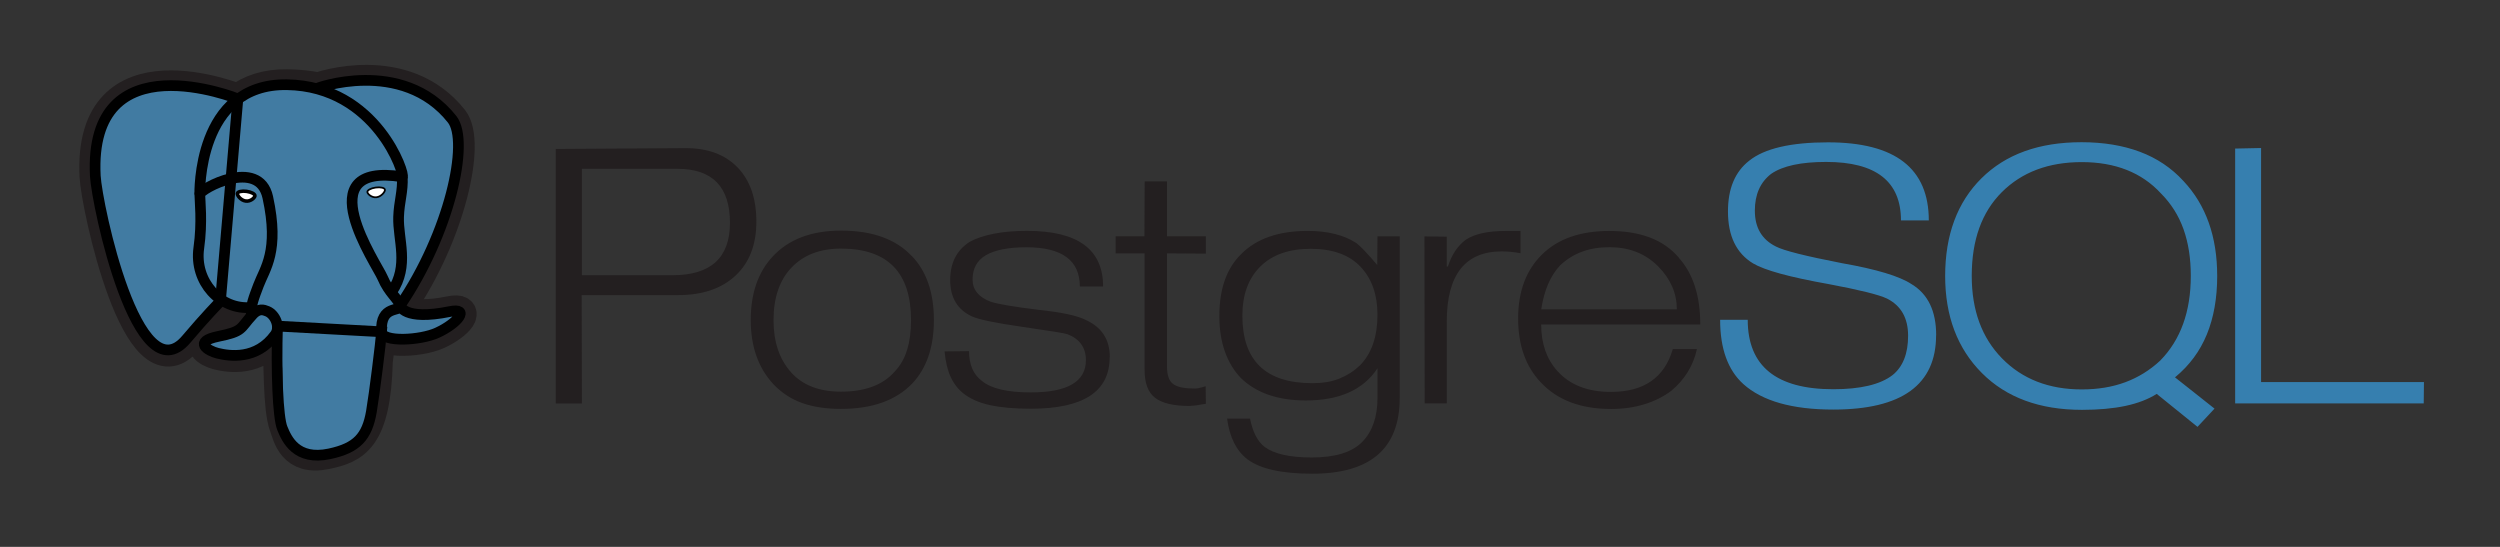 <svg width="320" height="70" viewBox="0 0 320 70" fill="none" xmlns="http://www.w3.org/2000/svg">
<rect x="0" y="0" width="320" height="70" fill="#333333" stroke="none"/>
<path d="M86.088 35.225H74.484V21.61H86.718C91.196 21.61 93.435 23.914 93.435 28.524C93.435 32.992 90.985 35.227 86.088 35.227V35.225ZM94.428 21.451C92.828 19.79 90.613 18.959 87.754 18.959L71.136 19.067V51.64H74.484L74.454 37.773H86.82C89.92 37.773 92.362 36.943 94.143 35.281C95.924 33.62 96.815 31.314 96.815 28.366C96.815 25.418 96.02 23.114 94.43 21.451H94.428ZM116.1 44.8C115.78 45.866 115.233 46.819 114.511 47.571C113.011 49.279 110.723 50.132 107.645 50.132C104.865 50.132 102.733 49.315 101.245 47.642C99.757 45.969 99.012 43.761 99.012 40.977C99.012 39.528 99.207 38.241 99.596 37.119C99.985 35.996 100.55 35.049 101.29 34.277C102.83 32.64 104.948 31.821 107.646 31.821C113.622 31.821 116.611 34.873 116.611 40.977C116.611 42.427 116.441 43.701 116.111 44.8H116.1ZM116.718 32.783C114.678 30.613 111.658 29.517 107.656 29.517C103.876 29.517 100.954 30.625 98.894 32.842C97.034 34.848 96.094 37.555 96.094 40.964C96.094 44.347 97.054 47.077 98.974 49.154C100.034 50.274 101.269 51.086 102.68 51.588C104.091 52.089 105.746 52.34 107.646 52.34C111.626 52.34 114.646 51.267 116.738 49.12C118.598 47.16 119.538 44.453 119.538 40.963C119.538 37.463 118.598 34.733 116.718 32.77V32.783ZM142.036 45.742C142.036 50.126 138.669 52.318 131.936 52.318C129.878 52.318 128.144 52.166 126.736 51.861C125.328 51.555 124.183 51.05 123.304 50.346C122.626 49.811 122.07 49.09 121.685 48.246C121.285 47.383 121.025 46.298 120.905 44.98L124.038 44.945C124.038 46.671 124.586 47.941 125.683 48.757C126.86 49.737 128.943 50.227 131.936 50.227C136.642 50.227 138.996 48.851 138.996 46.1C138.996 44.49 138.196 43.384 136.628 42.775C136.308 42.658 134.405 42.349 130.928 41.848C127.451 41.348 125.268 40.898 124.41 40.501C122.552 39.638 121.623 38.086 121.623 35.848C121.623 33.655 122.453 32.022 124.123 30.951C124.943 30.507 125.968 30.164 127.199 29.918C128.43 29.672 129.855 29.55 131.475 29.55C137.957 29.55 141.198 31.924 141.198 36.667H138.218C138.218 33.331 135.938 31.651 131.383 31.651C129.065 31.651 127.336 32.001 126.197 32.666C125.058 33.331 124.489 34.38 124.489 35.781C124.489 37.087 125.259 38.032 126.797 38.615C127.697 38.919 129.765 39.269 133.003 39.666C135.901 39.969 137.89 40.401 138.969 40.949C141.029 41.882 142.057 43.469 142.057 45.705L142.036 45.742ZM154.342 51.683L153.067 51.893L152.272 51.963C150.232 51.963 148.772 51.619 147.859 50.928C146.946 50.238 146.506 49.03 146.506 47.312V32.431H142.8V30.245H146.487L146.517 23.221H149.373V30.245H154.347V32.466L149.373 32.431V46.894C149.373 47.971 149.618 48.714 150.108 49.111C150.598 49.508 151.472 49.724 152.732 49.724C152.912 49.748 153.112 49.741 153.332 49.701C153.665 49.632 153.996 49.544 154.322 49.438L154.352 51.654L154.342 51.683ZM174.097 46.748C173.317 47.495 172.429 48.064 171.43 48.463C170.431 48.862 169.282 49.047 167.984 49.047C162.01 49.047 159.024 46.169 159.024 40.413C159.024 37.733 159.788 35.636 161.317 34.12C162.846 32.605 164.997 31.848 167.775 31.848C170.572 31.848 172.695 32.612 174.143 34.138C175.591 35.664 176.316 37.71 176.316 40.275C176.316 43.071 175.576 45.227 174.098 46.741L174.097 46.748ZM179.173 30.25H176.317L176.287 33.925C175.027 32.432 174.127 31.491 173.587 31.094C171.987 30.067 169.919 29.556 167.38 29.556C163.662 29.556 160.822 30.548 158.864 32.529C157.004 34.349 156.076 36.982 156.076 40.432C156.076 42.135 156.311 43.654 156.781 44.982C157.251 46.31 157.937 47.459 158.838 48.391C160.8 50.302 163.573 51.259 167.158 51.259C171.462 51.259 174.515 49.886 176.318 47.138V50.941C176.318 53.368 175.663 55.244 174.354 56.574C173.045 57.904 170.891 58.557 167.892 58.557C165.072 58.557 163.064 58.091 161.865 57.199C160.965 56.503 160.345 55.295 160.005 53.577H157.065C157.385 55.977 158.265 57.713 159.665 58.784C161.305 60.018 164.065 60.635 167.965 60.635C175.425 60.635 179.165 57.4 179.165 50.928V30.26L179.173 30.25ZM194.623 32.412C193.763 32.249 192.965 32.179 192.227 32.179C187.532 32.179 185.185 35.183 185.185 41.189V51.636H182.359L182.329 30.26L185.186 30.293V34.108H185.336C185.816 32.605 186.576 31.465 187.614 30.689C188.752 29.938 190.45 29.562 192.708 29.562H194.625V32.432L194.623 32.412ZM197.28 39.597C197.64 37.168 198.45 35.287 199.707 33.955C200.527 33.185 201.457 32.605 202.495 32.22C203.533 31.835 204.695 31.641 206.003 31.641C208.541 31.641 210.603 32.453 212.223 34.077C213.843 35.701 214.635 37.542 214.635 39.596H197.28V39.597ZM214.913 33.002C213.913 31.831 212.673 30.967 211.193 30.404C209.713 29.842 207.993 29.562 205.993 29.562C202.293 29.562 199.423 30.566 197.381 32.572C195.339 34.579 194.321 37.309 194.321 40.764C194.321 44.22 195.301 46.948 197.261 48.989C199.381 51.23 202.361 52.349 206.229 52.349C207.769 52.349 209.192 52.145 210.502 51.739C211.812 51.333 212.957 50.757 213.936 50.013C215.656 48.572 216.744 46.793 217.206 44.681H214.118C213.058 48.336 210.421 50.164 206.204 50.164C203.226 50.164 200.937 49.271 199.339 47.483C197.959 45.952 197.271 43.967 197.271 41.529H217.634C217.634 37.903 216.734 35.059 214.904 33.012L214.913 33.002Z" fill="#231F20"/>
<path d="M247.82 42.905C247.82 49.252 243.433 52.425 234.658 52.425C229.401 52.425 225.563 51.332 223.145 49.159C221.165 47.362 220.177 44.623 220.177 40.936H223.709C223.709 46.86 227.359 49.822 234.657 49.822C238.157 49.822 240.687 49.216 242.257 48.005C243.577 46.934 244.237 45.255 244.237 42.972C244.237 40.711 243.337 39.127 241.537 38.217C240.517 37.727 238.037 37.108 234.067 36.364C229.087 35.477 225.859 34.593 224.379 33.707C222.239 32.401 221.179 30.188 221.179 27.064C221.179 24.151 222.079 21.983 223.909 20.561C225.869 19 229.229 18.219 233.987 18.219C242.587 18.219 246.887 21.551 246.887 28.215H243.324C243.324 23.221 240.131 20.727 233.746 20.727C230.543 20.727 228.201 21.229 226.72 22.244C225.318 23.317 224.62 24.892 224.62 26.969C224.62 29.139 225.52 30.667 227.32 31.554C228.28 32.067 231.1 32.779 235.78 33.689C240.18 34.459 243.15 35.357 244.68 36.372C246.78 37.632 247.83 39.814 247.83 42.905H247.82ZM276.52 46.144C275.2 47.377 273.708 48.302 272.047 48.921C270.386 49.539 268.524 49.846 266.463 49.846C262.259 49.846 258.863 48.524 256.269 45.882C253.675 43.239 252.382 39.717 252.382 35.315C252.382 30.728 253.667 27.153 256.239 24.591C258.811 22.029 262.219 20.749 266.462 20.749C270.765 20.749 274.148 22.088 276.61 24.766C277.91 26.073 278.87 27.596 279.492 29.343C280.114 31.089 280.422 33.081 280.422 35.316C280.422 39.88 279.12 43.49 276.518 46.143L276.52 46.144ZM278.396 48.303C280.236 46.789 281.598 44.955 282.479 42.799C283.36 40.643 283.801 38.156 283.801 35.335C283.801 30.277 282.361 26.235 279.481 23.169C277.941 21.491 276.081 20.244 273.901 19.428C271.721 18.613 269.231 18.203 266.431 18.203C260.991 18.203 256.731 19.744 253.631 22.818C250.531 25.892 248.981 30.065 248.981 35.333C248.981 40.459 250.545 44.596 253.674 47.741C256.803 50.886 261.077 52.46 266.494 52.46C268.614 52.46 270.462 52.294 272.041 51.959C273.62 51.624 274.961 51.111 276.061 50.419L281.279 54.639L283.459 52.303L278.406 48.305L278.396 48.303ZM310.246 51.637H286.1V19.017L289.418 18.947V48.903H310.266L310.236 51.626L310.246 51.637Z" fill="#367FAF"/>
<path d="M48.237 46.161C48.573 43.397 48.472 42.99 50.555 43.438L51.085 43.485C52.687 43.557 54.782 43.231 56.013 42.665C58.663 41.449 60.233 39.419 57.621 39.953C51.661 41.168 51.251 39.171 51.251 39.171C57.544 29.937 60.175 18.214 57.905 15.344C51.7 7.519 40.99 11.22 40.8 11.317L40.743 11.328C39.565 11.087 38.247 10.943 36.767 10.92C34.07 10.876 32.024 11.62 30.471 12.783C30.471 12.783 11.345 4.99 12.235 22.583C12.425 26.326 17.66 50.902 23.903 43.478C26.185 40.763 28.391 38.468 28.391 38.468C29.541 39.22 30.858 39.553 32.172 39.423L32.278 39.333C32.245 39.671 32.258 39.998 32.321 40.39C30.713 42.167 31.185 42.478 27.969 43.134C24.716 43.797 26.627 44.977 27.875 45.286C29.388 45.66 32.888 46.191 35.253 42.918L35.159 43.291C35.789 43.791 35.747 46.879 35.837 49.086C35.927 51.294 36.077 53.353 36.531 54.567C36.985 55.782 37.523 58.907 41.749 58.014C45.281 57.265 47.982 56.188 48.229 46.166" fill="#231F20"/>
<path d="M48.237 46.161C48.573 43.397 48.472 42.99 50.555 43.438L51.085 43.485C52.687 43.557 54.782 43.231 56.013 42.665C58.663 41.449 60.233 39.419 57.621 39.953C51.661 41.168 51.251 39.171 51.251 39.171C57.544 29.937 60.175 18.214 57.905 15.344C51.7 7.519 40.99 11.22 40.8 11.317L40.743 11.328C39.565 11.087 38.247 10.943 36.767 10.92C34.07 10.876 32.024 11.62 30.471 12.783C30.471 12.783 11.345 4.99 12.235 22.583C12.425 26.326 17.66 50.902 23.903 43.478C26.185 40.763 28.391 38.468 28.391 38.468C29.541 39.22 30.858 39.553 32.172 39.423L32.278 39.333C32.245 39.671 32.258 39.998 32.321 40.39C30.713 42.167 31.185 42.478 27.969 43.134C24.716 43.797 26.627 44.977 27.875 45.286C29.388 45.66 32.888 46.191 35.253 42.918L35.159 43.291C35.789 43.791 35.747 46.879 35.837 49.086C35.927 51.294 36.077 53.353 36.531 54.567C36.985 55.782 37.523 58.907 41.749 58.014C45.281 57.265 47.982 56.188 48.229 46.166" stroke="#231F20" stroke-width="4.108"/>
<path d="M57.62 39.951C51.66 41.167 51.25 39.17 51.25 39.17C57.543 29.934 60.174 18.212 57.904 15.343C51.71 7.518 40.99 11.22 40.8 11.317L40.742 11.328C39.564 11.087 38.246 10.943 36.765 10.92C34.068 10.877 32.022 11.62 30.47 12.783C30.47 12.783 11.343 4.99 12.233 22.583C12.423 26.326 17.657 50.903 23.901 43.478C26.183 40.763 28.388 38.468 28.388 38.468C29.538 39.22 30.855 39.553 32.169 39.423L32.276 39.333C32.243 39.671 32.258 39.998 32.319 40.39C30.711 42.167 31.183 42.478 27.969 43.134C24.715 43.797 26.627 44.977 27.875 45.286C29.388 45.66 32.888 46.191 35.253 42.918L35.159 43.291C35.789 43.791 36.232 46.538 36.159 49.032C36.086 51.525 36.035 53.231 36.532 54.569C37.029 55.906 37.524 58.908 41.752 58.015C45.284 57.266 47.115 55.327 47.369 52.09C47.549 49.79 47.959 50.13 47.984 48.074L48.312 47.101C48.69 43.982 48.372 42.977 50.548 43.444L51.078 43.491C52.68 43.563 54.776 43.237 56.006 42.671C58.656 41.455 60.226 39.425 57.614 39.958L57.62 39.951Z" fill="#417BA2"/>
<path d="M40.8 11.239C40.137 11.444 51.447 7.15 57.874 15.272C60.144 18.142 57.514 29.864 51.22 39.1M35.518 41.74C35.354 47.542 35.558 53.386 36.133 54.806C36.708 56.227 37.937 58.989 42.165 58.093C45.697 57.344 46.982 55.895 47.539 52.696C47.939 50.343 48.742 43.806 48.843 42.468L35.518 41.74ZM30.45 12.65C30.45 12.65 11.3 4.915 12.2 22.517C12.4 26.259 17.624 50.836 23.87 43.4C26.152 40.685 28.215 38.556 28.215 38.556L30.45 12.65Z" stroke="black" stroke-width="1.369"/>
<path d="M51.21 39.099C51.21 39.099 51.61 41.093 57.58 39.878C60.192 39.345 58.62 41.375 55.97 42.592C53.796 43.589 48.922 43.844 48.843 42.467C48.638 38.908 51.408 39.99 51.208 39.099C51.028 38.296 49.788 37.508 48.968 35.544C48.253 33.829 39.158 20.678 51.49 22.631C51.942 22.538 48.273 11.03 36.73 10.843C25.187 10.656 25.57 24.878 25.57 24.878" stroke="black" stroke-width="1.369" stroke-linejoin="bevel"/>
<path d="M32.288 40.315C30.678 42.092 31.152 42.404 27.936 43.059C24.682 43.724 26.594 44.903 27.842 45.212C29.355 45.585 32.855 46.116 35.22 42.841C35.94 41.844 35.216 40.251 34.227 39.847C33.749 39.651 33.11 39.407 32.287 40.314L32.288 40.315Z" stroke="black" stroke-width="1.369"/>
<path d="M32.183 40.285C32.021 39.24 32.53 37.998 33.076 36.542C33.896 34.361 35.788 32.177 34.276 25.253C33.148 20.092 25.579 24.179 25.576 24.879C25.573 25.579 25.918 28.426 25.449 31.739C24.837 36.065 28.232 39.723 32.141 39.349" stroke="black" stroke-width="1.369"/>
<path d="M30.382 24.772C30.348 25.011 30.825 25.647 31.446 25.733C32.067 25.82 32.596 25.32 32.631 25.082C32.666 24.844 32.189 24.581 31.567 24.494C30.945 24.408 30.415 24.534 30.382 24.772Z" fill="white" stroke="black" stroke-width="0.456"/>
<path d="M49.273 24.285C49.307 24.524 48.831 25.16 48.209 25.247C47.587 25.333 47.057 24.834 47.023 24.593C46.989 24.353 47.466 24.092 48.087 24.005C48.708 23.919 49.237 24.044 49.272 24.283L49.273 24.285Z" fill="white" stroke="black" stroke-width="0.228"/>
<path d="M51.493 22.631C51.595 24.506 51.085 25.781 51.02 27.778C50.925 30.679 52.418 33.997 50.168 37.322" stroke="black" stroke-width="1.369"/>
</svg>
